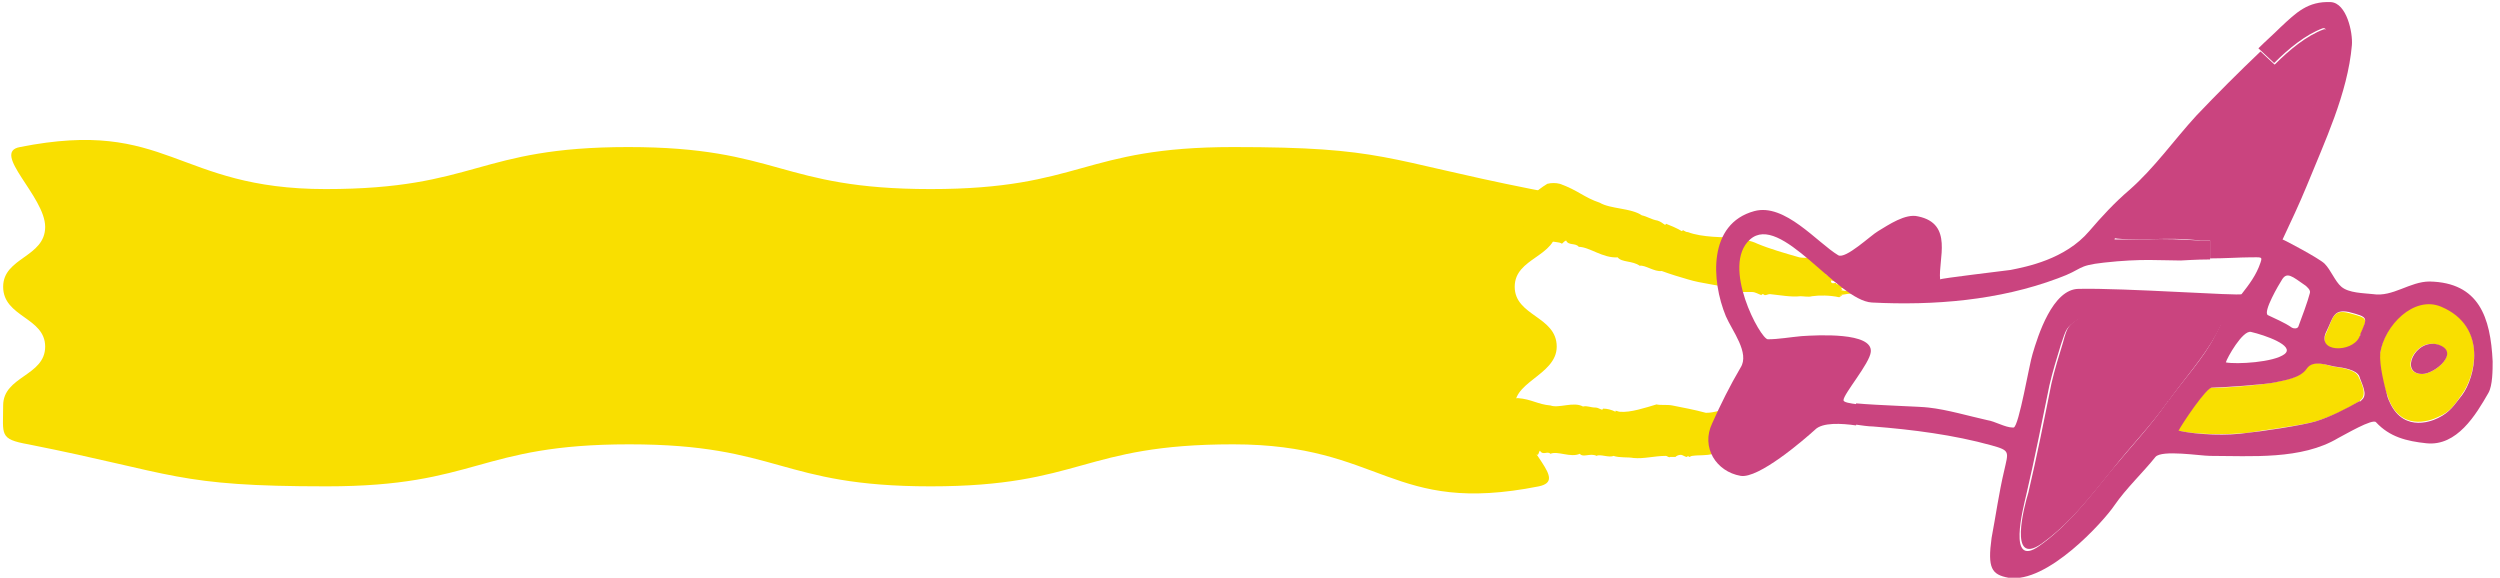 <?xml version="1.0" encoding="UTF-8" standalone="no"?>
<svg width="238px" height="55px" viewBox="0 0 238 55" version="1.1" xmlns="http://www.w3.org/2000/svg" xmlns:xlink="http://www.w3.org/1999/xlink">
    <!-- Generator: Sketch 3.8.3 (29802) - http://www.bohemiancoding.com/sketch -->
    <title>Brewing Animation Film (4)</title>
    <desc>Created with Sketch.</desc>
    <defs></defs>
    <g id="Page-1" stroke="none" stroke-width="1" fill="none" fill-rule="evenodd">
        <g id="Brewing-Animation-Film-(4)">
            <g id="Brewing_machines">
                <path d="M146.5,46.3 C132.4,49.1 131.7,42.3 117.4,42.3 C103,42.3 103,46.3 88.6,46.3 C74.2,46.3 74.2,42.3 59.9,42.3 C45.5,42.3 45.5,46.3 31.1,46.3 C16.7,46.3 16.8,45.1 2.7,42.3 C-0.1,41.8 0.3,41.4 0.3,38.6 C0.3,35.8 4.3,35.8 4.3,33 C4.3,30.2 0.3,30.2 0.3,27.3 C0.3,24.5 4.3,24.5 4.3,21.6 C4.3,18.7 -0.9,14.5 1.9,14 C16,11.2 16.7,18 31,18 C45.4,18 45.4,14 59.8,14 C74.2,14 74.2,18 88.6,18 C103,18 103,14 117.4,14 C131.8,14 131.7,15.2 145.8,18 C148.6,18.5 148.2,18.9 148.2,21.7 C148.2,24.5 144.2,24.5 144.2,27.3 C144.2,30.1 148.2,30.1 148.2,33 C148.2,35.8 143.6,36.4 144.3,39.1 C145.2,43.2 149.3,45.7 146.5,46.3 L146.5,46.3 Z" id="Shape" fill="#F9DF00"></path>
                <g id="Group" transform="translate(144, 17)" fill="#F9DF00">
                    <path id="Shape"></path>
                    <path d="M0.8,2.6 C0.9,2.6 0.9,2.3 1,2.2 C1.1,2 1.2,1.9 1.4,1.8 C1.5,1.7 1.7,1.7 1.8,1.6 C2.3,1.2 2.8,0.8 3.3,0.5 C3.7,0.4 4.1,0.4 4.5,0.5 C6.2,1.1 6.8,1.8 8.3,2.3 C9.3,2.9 11.3,2.8 12.3,3.5 C12.8,3.6 13.2,3.9 13.8,4 C14.1,4.1 14.2,4.2 14.5,4.4 C14.6,4.4 14.6,4.3 14.6,4.3 C15.1,4.5 15.6,4.7 16.1,5 C16.2,5 16.2,4.9 16.2,4.9 C16.4,5 16.5,5.1 16.7,5.1 C18,5.6 20.1,5.6 21.4,5.6 C21.9,5.8 22.7,5.9 23.3,6.2 C24.5,6.7 25.9,7.1 27.3,7.5 C27.9,7.6 28.4,7.5 28.8,7.5 C29.3,7.5 29.8,7.5 30.3,7.6 C30.7,7.8 31,7.9 31.4,8 C31.6,8 31.7,8.1 31.6,8.4 C31.7,8.2 31.8,8.1 32,8.2 C32,8.3 31.9,8.3 31.8,8.3 C31.7,8.5 32,8.5 32.1,8.5 C32.3,8.6 32.3,8.8 32.5,8.6 C32.5,9 32.5,9 32.4,9.2 C32.4,9.3 32.5,9.3 32.6,9.3 C32.7,9.3 32.8,9.4 32.8,9.7 C32.5,9.6 32.3,9.7 31.7,9.4 L31.4,9.4 L31.5,9.4 C31.2,9.4 30.9,9.3 30.6,9.1 C30.3,9.1 29.9,8.9 29.8,9.1 C30.1,9.4 31,9.4 31.2,9.6 C31.2,10.1 31,9.5 30.8,9.8 L30.3,9.7 C30.3,10.2 30.8,9.8 30.8,10 C30.9,10.2 31.2,9.9 31.5,10.1 L31.5,10.1 L31.5,10.1 L31.3,10.1 L31.3,10.1 L31.3,10.1 L31.3,10.1 L31.3,10.1 L31.3,10.1 L31.4,10.1 L31.5,10.1 L31.7,10.1 L31.9,10.1 C32,10.1 32.1,10.1 32.2,10 C32.2,9.9 32.3,9.9 32.3,10 L32.3,10.4 C32.2,10.3 32.2,10.4 32.1,10.4 C31.9,10.4 31.8,10.5 31.2,10.4 L31.4,10.4 C31.4,10.4 31.4,10.4 31.3,10.4 C31.3,10.5 31.3,10.5 31.4,10.6 L31.2,10.6 C31.5,10.7 31.8,10.7 31.9,10.7 C32.1,10.7 32.1,10.7 32.2,11 C32.1,10.9 31.9,11 31.1,11.1 L31.4,11.1 C31.3,11.2 31.2,11.2 31.1,11.3 C30.2,11.1 29.2,11.1 28.5,11.2 C28.2,11.3 27.7,11.2 27.4,11.2 C26.5,11.3 25.5,11.1 24.5,11 C24.3,11 24.2,11.1 24,11.1 C24,11.1 23.9,11 23.8,11 C23.7,11 23.7,11.1 23.7,11.1 C23.4,11 23.1,10.8 22.8,10.8 L22,10.8 C21.8,10.8 21.5,10.7 21.4,10.7 C21.2,10.7 21.1,10.5 20.9,10.5 C19.5,10.1 18,10 16.7,9.6 C16,9.4 15,9.1 14.2,8.8 C13.5,8.9 12.6,8.2 12.1,8.3 C11.4,7.8 10.4,8 10,7.5 C8.6,7.6 7.3,6.5 6.3,6.5 C6,6.1 5.3,6.4 5.1,5.9 C5,5.9 4.8,6.1 4.7,6.2 C4.4,6 4,6.1 3.5,5.9 C3.3,5.8 3.3,6 3.2,5.9 C2.7,5.8 2.3,5.6 1.9,5.5 C1.6,5.3 1.4,5 1.1,4.8 C1.1,4.7 1,4.7 1,4.7 C1,4 0.6,3.5 0.8,2.6 L0.8,2.6 Z" id="Shape"></path>
                </g>
                <g id="Group" transform="translate(142, 37)" fill="#F9DF00">
                    <path id="Shape"></path>
                    <path d="M0.5,3.9 C0.6,3.9 0.5,3.6 0.5,3.4 C0.6,2.9 0.7,2.8 0.9,2.7 C1.1,2.1 1.4,1.6 1.7,1.2 C2,1 2.2,0.9 2.5,0.9 C3.8,1 4.4,1.5 5.6,1.6 C6.4,1.9 7.8,1.2 8.7,1.7 C9.1,1.6 9.4,1.8 9.9,1.8 C10.1,1.8 10.2,1.9 10.5,2 C10.6,2 10.6,1.9 10.6,1.9 C11,1.9 11.4,2 11.8,2.2 L11.8,2.1 C11.9,2.1 12.1,2.2 12.2,2.2 C13.2,2.3 14.7,1.8 15.7,1.5 C16.1,1.6 16.7,1.5 17.2,1.6 C18.2,1.8 19.3,2 20.4,2.3 C21.3,2.3 21.7,2 22.6,2 C22.9,2.1 23.2,2.2 23.5,2.2 C23.6,2.2 23.7,2.2 23.7,2.6 C23.7,2.4 23.8,2.3 24,2.4 C24,2.5 23.9,2.5 23.9,2.5 C23.8,2.7 24.1,2.7 24.1,2.7 C24.2,2.8 24.3,3 24.4,2.8 C24.4,3.2 24.5,3.2 24.4,3.4 C24.4,3.7 24.9,3.2 24.9,3.7 C24.6,3.7 24.3,3.8 24,3.6 C23.8,3.7 23.5,3.7 23.2,3.5 C23,3.6 22.7,3.4 22.6,3.6 C22.9,3.8 23.5,3.8 23.6,3.9 C23.7,4.4 23.4,3.8 23.4,4.2 L23,4.2 C23.1,4.7 23.3,4.2 23.4,4.4 C23.5,4.6 23.7,4.3 23.8,4.4 C24,4.5 24,4.5 24.2,4.4 C24.3,4.3 24.5,4.4 24.5,4.8 C24.2,4.7 24.1,4.8 23.7,4.8 C23.8,5.3 24.1,4.7 24.2,5.3 C24.1,5.1 23.8,5.3 23.7,5.7 C23.2,5.6 22.5,5.8 21.9,6 C21.6,6.1 21.3,6.1 21.1,6.2 C20.4,6.4 19.8,6.3 19.1,6.4 C19,6.4 18.9,6.5 18.8,6.5 L18.7,6.4 L18.6,6.5 C18.4,6.5 18.2,6.3 18,6.3 C17.8,6.3 17.6,6.4 17.5,6.5 L17,6.5 C16.9,6.6 16.7,6.4 16.6,6.4 C15.5,6.4 14.5,6.7 13.5,6.6 C13,6.5 12.2,6.6 11.6,6.4 C11.2,6.6 10.3,6.2 10,6.4 C9.4,6.1 8.7,6.6 8.4,6.2 C7.5,6.6 6.3,5.9 5.6,6.2 C5.3,5.9 4.9,6.4 4.6,5.9 C4.5,6 4.5,6.2 4.4,6.3 C4.1,6.2 3.9,6.4 3.5,6.4 C3.4,6.3 3.4,6.6 3.3,6.5 C2.9,6.6 2.6,6.5 2.3,6.5 C2.1,6.4 1.8,6.2 1.6,6.1 C1.6,6 1.5,6 1.5,6 C1,5.3 0.6,4.8 0.5,3.9 L0.5,3.9 Z" id="Shape"></path>
                </g>
                <g id="XMLID_18_" transform="translate(162, 0)">
                    <g id="Group">
                        <path d="M70,32.8 C67.9,32.2 66.3,35.6 68.6,35.6 C69.8,35.6 72.3,33.5 70,32.8 L70,32.8 L70,32.8 L70,32.8 L70,32.8 Z M70.4,29.1 C74.9,31 73.6,35.9 72.4,37.5 L72.4,37.5 C71.7,38.5 71.3,39.2 70.1,39.7 C69.3,40.1 66.4,41.1 65.3,37.7 C64.9,36.7 64.4,34.8 64.6,33.5 C65,30.9 67.8,28 70.4,29.1 L70.4,29.1 Z" id="Shape" fill="#F9DF00"></path>
                        <path d="M70.1,32.8 C72.3,33.5 69.8,35.6 68.6,35.6 C66.4,35.6 67.9,32.2 70.1,32.8 C70,32.8 70,32.8 70.1,32.8 L70.1,32.8 L70.1,32.8 L70.1,32.8 Z" id="Shape" fill="#CA447F"></path>
                        <path d="M61.6,29.8 C63.5,30.3 63.4,30.3 62.7,31.9 C62.7,31.9 62.7,31.9 62.7,32 C62.7,32.1 62.6,32.1 62.6,32.2 C61.9,33.7 58.4,33.7 59.5,31.6 C60.1,30.3 60.1,29.4 61.6,29.8 L61.6,29.8 Z" id="Shape" fill="#F9DF00"></path>
                        <path d="M62.6,38.2 C61.4,39 59.8,39.7 58.5,40.1 C57.2,40.5 53.1,41 52,41.2 C50.1,41.4 47.2,41.4 45.3,41 C45.6,40.4 48,36.9 48.5,36.9 C49.4,37 53.7,36.6 54.5,36.4 C55.4,36.2 56.9,36 57.5,35.1 C58.2,34.1 59.5,34.8 60.2,34.9 C60.9,35 62.2,35.2 62.5,35.8 C62.8,36.4 63.4,37.6 62.7,38.1 L62.7,38.1 C62.7,38.2 62.7,38.2 62.6,38.2 L62.6,38.2 L62.6,38.2 Z" id="Shape" fill="#F9DF00"></path>
                        <path d="M48.5,30.2 C50,30.3 49.6,30.6 49,31.8 C47.8,34 46,36 44.5,38.1 L44.5,38.1 C44.5,38.1 44.5,38.2 44.4,38.2 L44.4,38.2 L44.4,38.2 L44.4,38.2 C42.8,40.5 40.8,42.5 39.1,44.7 C37,47.3 35,49.9 32.3,51.8 C29.2,53.9 30.7,48.2 31.1,46.9 C31.9,43.5 32.6,40 33.3,36.5 C33.6,35.2 34,33.9 34.4,32.6 C34.8,31.1 34.9,31 35.9,30.3 C37.8,29 41.5,29.9 43.9,30.1 C45.3,30.4 46.9,30.2 48.5,30.2 L48.5,30.2 Z" id="Shape" fill="#CA447F"></path>
                        <path id="Shape" fill="#CA447F"></path>
                        <path d="M42.4,22.8 C42,22.8 39,22.8 39.2,22.6 C39.3,22.5 39.4,22.4 39.4,22.3 C41.4,20 43.8,18.2 45.8,15.9 C47.7,13.7 49.6,11.5 51.6,9.3 C52.5,8.3 53.5,7.2 54.6,6.1 C56,4.7 57.6,3.4 59.2,2.8 C60.4,2.4 59.1,7.7 58.9,8.3 C58.4,9.6 57.9,11.1 57.5,12.3 C56.6,14.9 55.3,17.3 54.2,19.9 C53.8,21 53.4,22.3 52.2,22.5 C51,22.7 49.7,22.9 48.5,22.9 L47.5,22.9 C45.7,22.7 44.1,22.7 42.4,22.8 L42.4,22.8 Z" id="Shape" fill="#CA447F"></path>
                        <path d="M65.3,37.8 C66.5,41.2 69.3,40.2 70.1,39.8 C71.3,39.2 71.6,38.6 72.4,37.6 L72.4,37.6 C73.6,36 74.9,31.1 70.4,29.2 C67.8,28.1 65,31 64.6,33.6 C64.5,34.8 65,36.7 65.3,37.8 L65.3,37.8 Z M44.3,38.3 L44.3,38.3 L44.3,38.3 C44.4,38.2 44.4,38.2 44.3,38.3 L44.4,38.2 L44.4,38.2 C45.9,36.1 47.8,34.1 48.9,31.9 C49.5,30.7 49.9,30.4 48.4,30.3 C46.8,30.3 45.2,30.4 43.7,30.3 C41.3,30.1 37.6,29.2 35.7,30.5 C34.7,31.2 34.7,31.3 34.2,32.8 C33.8,34.1 33.4,35.4 33.1,36.7 C32.4,40.1 31.7,43.7 30.9,47.1 C30.6,48.4 29.1,54.1 32.1,52 C34.8,50.1 36.8,47.5 38.9,44.9 C40.8,42.6 42.7,40.6 44.3,38.3 L44.3,38.3 Z M59.5,31.5 C58.4,33.6 61.9,33.6 62.6,32.1 C62.6,32 62.7,32 62.7,31.9 C62.7,31.9 62.7,31.9 62.7,31.8 C63.4,30.2 63.5,30.2 61.6,29.7 C60.1,29.4 60.1,30.3 59.5,31.5 L59.5,31.5 Z M52,41.2 C53.1,41.1 57.2,40.5 58.5,40.1 C59.8,39.7 61.4,38.9 62.6,38.2 L62.7,38.2 C62.7,38.2 62.8,38.2 62.8,38.1 L62.8,38.1 C63.5,37.6 62.8,36.5 62.6,35.8 C62.3,35.2 61.1,35 60.3,34.9 C59.6,34.8 58.2,34.2 57.6,35.1 C57,36 55.5,36.2 54.6,36.4 C53.8,36.6 49.5,36.9 48.6,36.9 C48.1,36.8 45.7,40.4 45.4,41 C47.2,41.4 50.1,41.5 52,41.2 L52,41.2 Z M53.2,25 C53.4,24.4 53.3,24.5 52.1,24.5 C51.3,24.5 49.8,24.6 48.4,24.6 L48.4,22.8 C49.6,22.8 50.9,22.6 52.1,22.4 C53.3,22.2 53.7,20.8 54.1,19.8 C55.2,17.3 56.5,14.8 57.4,12.2 C57.8,11.1 58.4,9.5 58.8,8.2 C59,7.6 60.2,2.3 59.1,2.7 C57.5,3.3 55.9,4.6 54.5,6 L53,4.6 C53.7,3.9 54.4,3.3 55.1,2.6 C56.6,1.2 57.7,0.1 59.9,0.2 C61.4,0.3 62,3.1 61.9,4.3 C61.5,8.9 59.3,13.5 57.6,17.7 C56.9,19.4 56.1,21.1 55.3,22.8 C55.4,22.8 58.8,24.6 59.3,25.1 C59.9,25.7 60.3,26.8 60.9,27.3 C61.6,27.9 63,27.9 63.9,28 C65.8,28.3 67.4,26.8 69.3,26.8 C74,26.9 75.1,30.2 75.3,34.4 C75.3,35.2 75.3,36.7 74.9,37.4 C73.7,39.5 71.9,42.5 69,42.2 C67.1,42 65.5,41.6 64.2,40.2 C63.9,39.8 61.2,41.4 60.6,41.7 C57.1,43.8 52.3,43.4 48.4,43.4 C47.5,43.4 43.8,42.8 43.2,43.5 C42,45 40.4,46.5 39.3,48.1 C38.3,49.6 32.9,55.6 29.2,55 C27.6,54.7 27.2,54.1 27.6,51.2 C28,49.1 28.3,46.9 28.8,44.8 C29.2,43 29.4,42.9 27.6,42.4 C24,41.4 20.1,40.9 16.3,40.6 C15.9,40.6 15.2,40.5 14.5,40.4 L14.7,38.4 C16.9,38.6 20.9,38.7 21.6,38.8 C23.4,39 25.4,39.6 27.2,40 C27.9,40.1 28.9,40.7 29.6,40.7 L29.7,40.7 C30.2,40.6 31.2,34.6 31.5,33.7 C32,32 33.4,27.5 35.9,27.5 C40.2,27.4 51.3,28.2 51.4,28 C52.1,27.1 52.8,26.2 53.2,25 L53.2,25 Z M49.9,34.5 C50.9,34.7 54.5,34.5 55.5,33.7 C56.5,32.9 53.6,31.9 52.3,31.6 C51.5,31.4 50,34.1 49.9,34.5 L49.9,34.5 Z M55.2,26.7 C55,27 53.4,29.7 53.9,30 C54.5,30.3 55.5,30.7 56.2,31.2 C56.4,31.3 56.7,31.3 56.8,31.1 C57.1,30.3 57.7,28.7 57.9,27.9 C58,27.6 57.6,27.3 57.5,27.2 C56.2,26.3 55.7,25.8 55.2,26.7 L55.2,26.7 Z" id="Shape" fill="#CA447F"></path>
                        <path d="M42.4,22.8 C44.1,22.7 45.7,22.8 47.4,22.9 L48.4,22.9 L48.4,24.7 C47,24.7 45.8,24.8 45.6,24.8 C43.7,24.8 41.9,24.6 38.3,25 C35.6,25.3 36.4,25.6 33.9,26.5 C28.3,28.6 22.1,29.1 16.2,28.8 C12.9,28.6 7.5,20.2 4.6,22.8 C1.8,25.3 5.6,32.3 6.3,32.3 C7.3,32.3 8.4,32.1 9.5,32 C11,31.9 16.3,31.6 16.1,33.5 C16,34.6 13.5,37.5 13.5,38.1 C13.5,38.3 14.1,38.4 14.9,38.5 L14.7,40.5 C13.3,40.3 11.5,40.2 10.8,40.9 C9.7,41.9 5.4,45.6 3.7,45.3 C1.4,44.9 -0.1,42.6 1,40.3 C1.8,38.5 2.7,36.7 3.7,35 C4.6,33.6 2.9,31.5 2.3,30.1 C0.9,26.7 0.6,21.3 5,20.1 C7.9,19.3 11,23.1 13,24.3 C13.7,24.7 16.1,22.4 16.8,22 C17.8,21.4 19.4,20.3 20.6,20.6 C24,21.3 22.5,24.7 22.7,26.6 C22.7,26.5 28.7,25.8 29.4,25.7 C30.9,25.4 34.6,24.7 36.9,22 C38.1,20.6 39.3,19.3 40.7,18.1 C43.1,16 44.9,13.4 47.1,11 C49.1,8.9 51.1,6.9 53.2,4.9 L54.7,6.3 C53.6,7.4 52.6,8.5 51.7,9.5 C49.7,11.7 47.8,13.9 45.9,16.1 C43.9,18.4 41.5,20.2 39.5,22.5 C39.4,22.6 39.3,22.7 39.3,22.8 C39,22.8 42,22.8 42.4,22.8 L42.4,22.8 Z" id="Shape" fill="#CA447F"></path>
                    </g>
                </g>
            </g>
        </g>
    </g>
</svg>